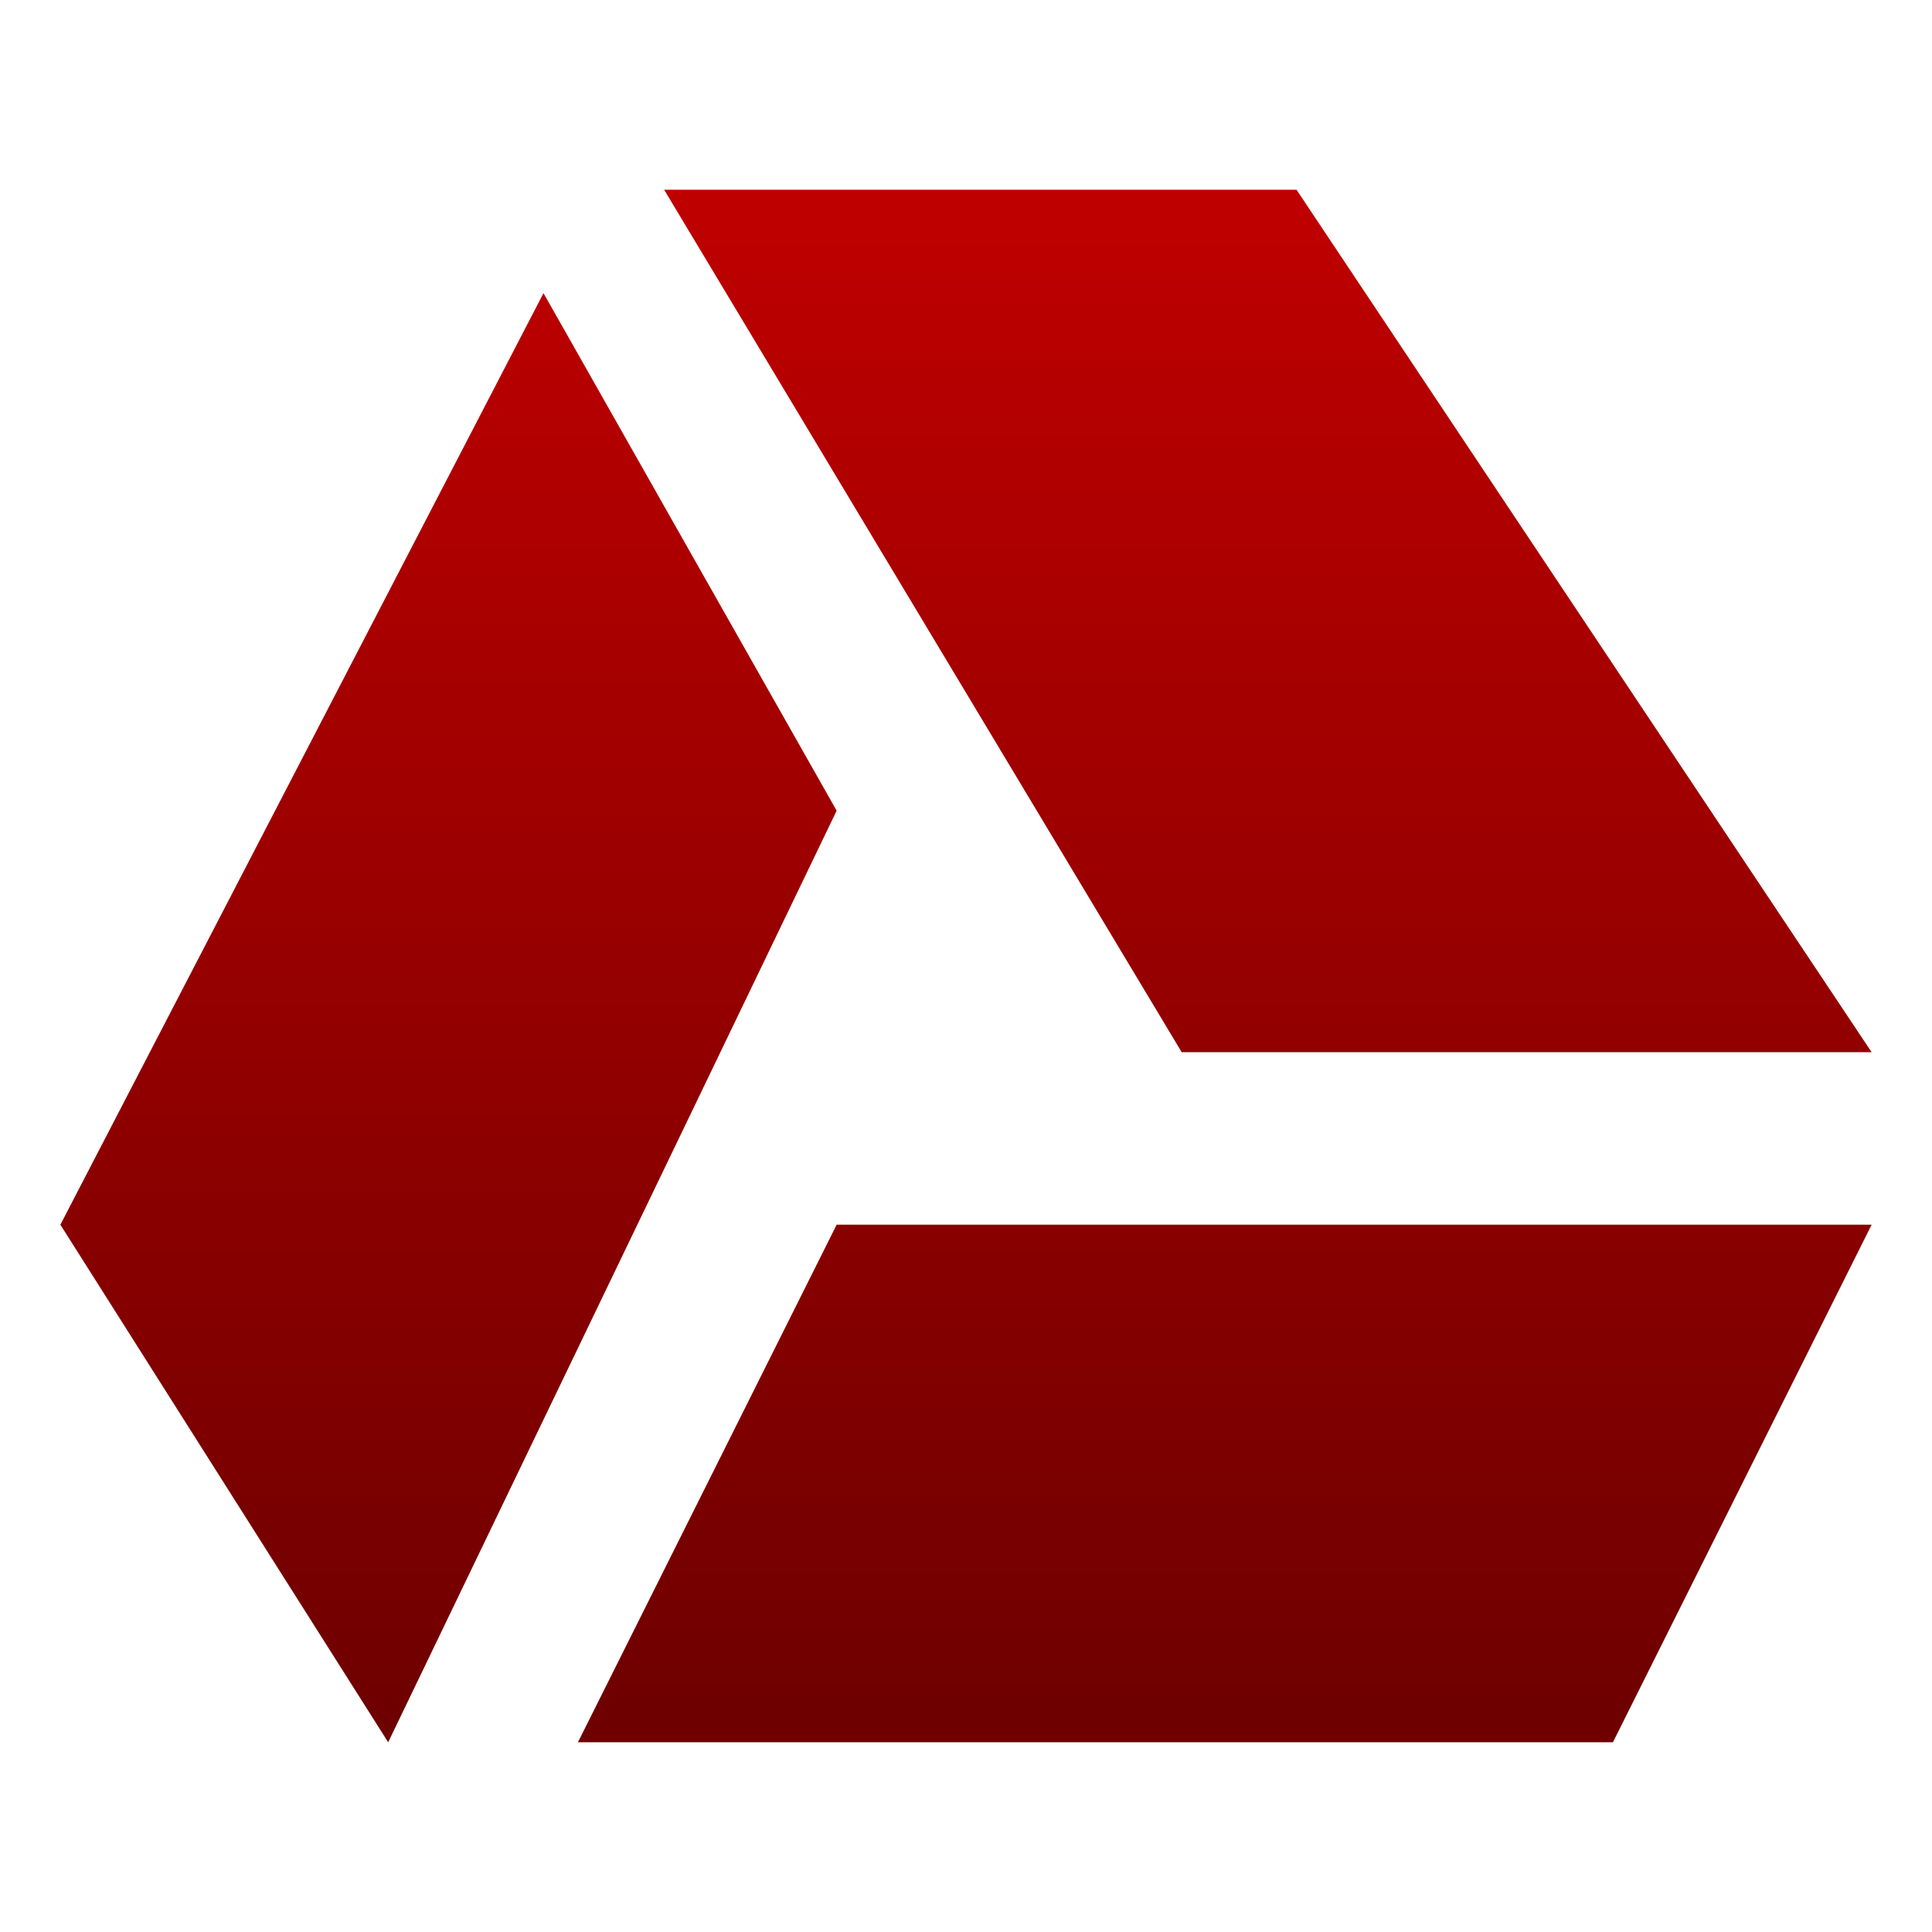 <svg xmlns="http://www.w3.org/2000/svg" xmlns:xlink="http://www.w3.org/1999/xlink" width="64" height="64" viewBox="0 0 64 64" version="1.1">
<defs>
<linearGradient id="linear0" gradientUnits="userSpaceOnUse" x1="0" y1="0" x2="0" y2="1" gradientTransform="matrix(60,0,0,51.43,2,6.285)">
<stop offset="0" style="stop-color:#bf0000;stop-opacity:1;"/>
<stop offset="1" style="stop-color:#6e0000;stop-opacity:1;"/>
</linearGradient>
</defs>
<g id="surface1">
<path style=" stroke:none;fill-rule:nonzero;fill:url(#linear0);" d="M 22 6.285 L 39.145 34.855 L 62 34.855 L 42.949 6.285 Z M 18.004 9.711 L 2 40.57 L 12.859 57.715 L 27.715 26.855 Z M 27.715 40.57 L 19.145 57.715 L 53.43 57.715 L 62 40.57 Z M 27.715 40.57 "/>
</g>
</svg>
